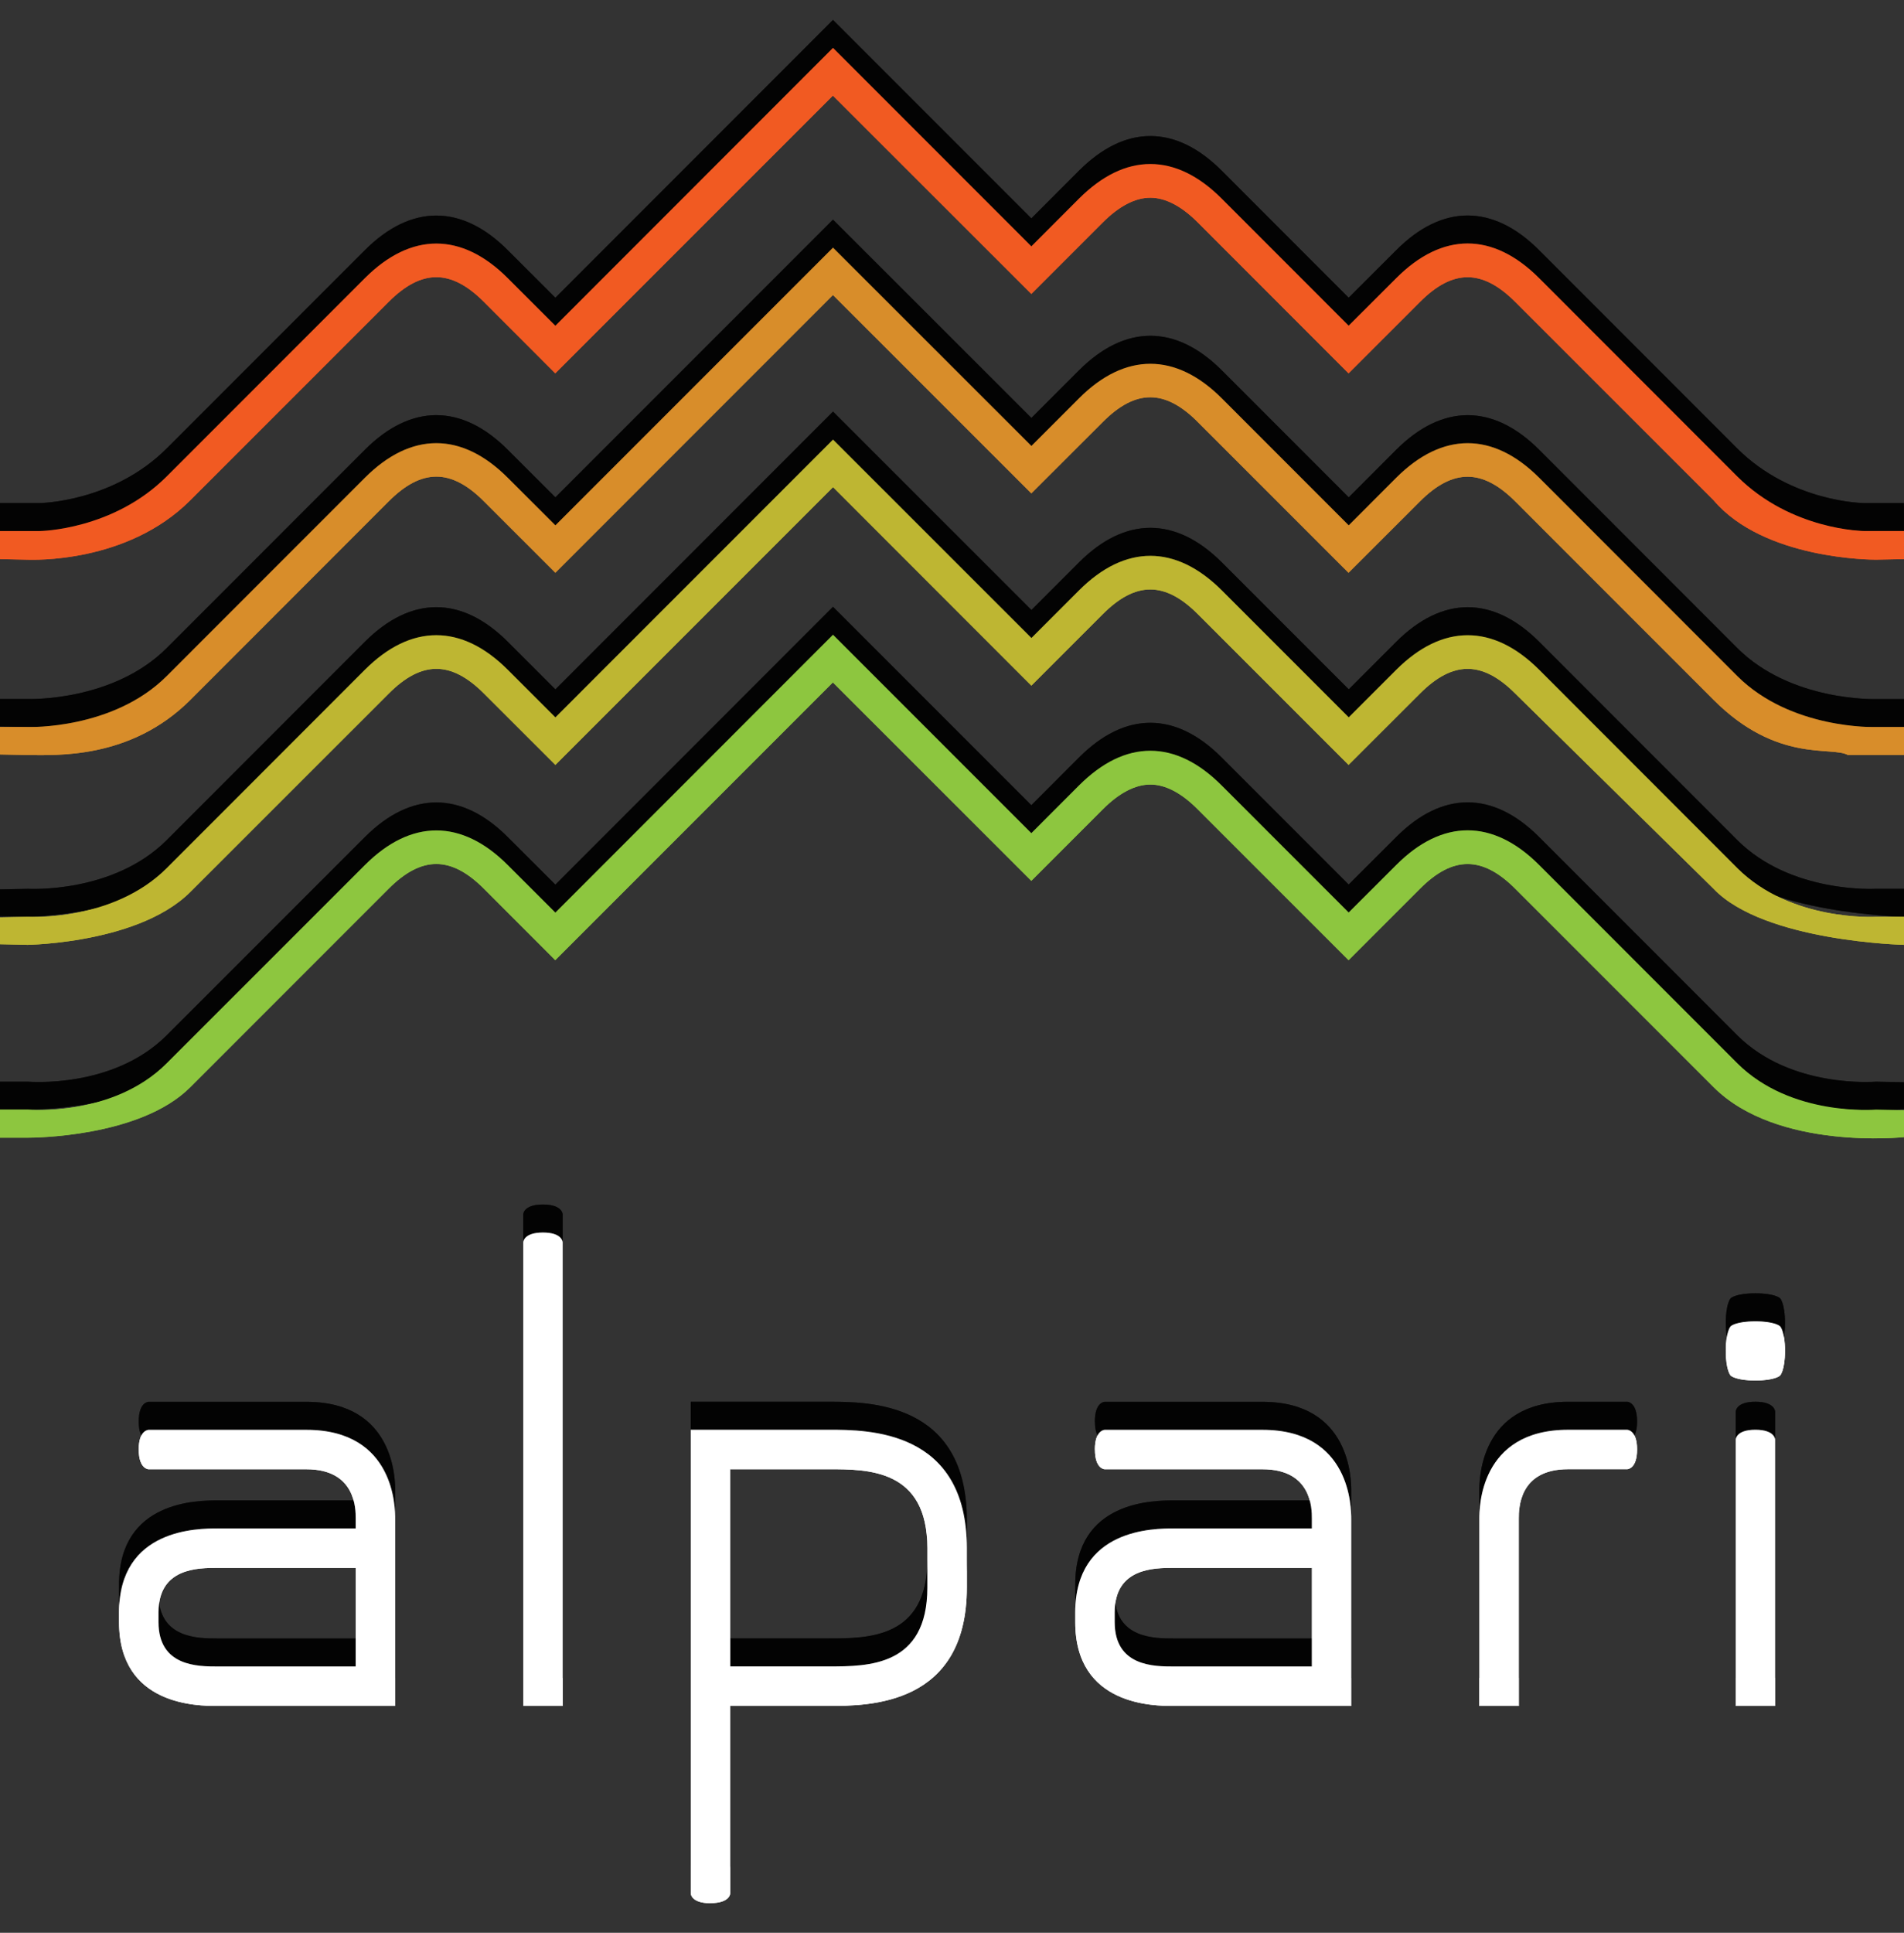 <svg width="68" height="69" viewBox="0 0 68 69" fill="none" xmlns="http://www.w3.org/2000/svg">
<rect x="0" y="0" width="68" height="69" fill="#333333" stroke="none"/>
<g clip-path="url(#clip0_2_7)">
<g opacity="0.75">
<path d="M68 39.615V39.595C68 39.595 63.473 40.085 61.2 37.811L54.117 30.729C52.939 29.552 51.887 29.552 50.713 30.729L48.163 33.279L42.781 27.899C42.194 27.307 41.624 27.009 41.083 27.009C40.543 27.009 39.97 27.307 39.383 27.896L36.833 30.446L29.746 23.363L19.831 33.278L17.283 30.728C16.106 29.552 15.058 29.55 13.88 30.728L6.797 37.812C5 39.616 1.125 39.616 1 39.616H0V38.616H1C1.023 38.616 4.038 38.878 5.952 36.962L13.034 29.882C14.68 28.237 16.49 28.239 18.132 29.882L19.835 31.582L29.75 21.664L36.834 28.747L38.534 27.045C39.357 26.223 40.211 25.805 41.084 25.805C41.954 25.805 42.814 26.223 43.634 27.047L48.166 31.579L49.869 29.879C51.511 28.234 53.319 28.234 54.966 29.879L62.046 36.961C63.962 38.873 66.976 38.616 66.999 38.616L67.999 38.636L68 39.615ZM68 32.417V32.73C68 32.73 63 32.617 61.2 30.73L54.117 23.76C52.939 22.582 51.887 22.584 50.713 23.76L48.163 26.306L42.781 20.926C41.608 19.749 40.557 19.749 39.384 20.926L36.834 23.476L29.751 16.391L19.835 26.307L17.285 23.76C16.11 22.584 15.06 22.582 13.885 23.76L6.8 30.84C4.827 32.816 0.386 32.73 1 32.73L0 32.708V31.75L1 31.73C1.023 31.73 4.04 31.905 5.953 29.992L13.033 22.908C14.678 21.265 16.487 21.265 18.133 22.908L19.836 24.61L29.751 14.693L36.837 21.776L38.537 20.076C40.179 18.432 41.989 18.432 43.637 20.076L48.169 24.608L49.869 22.908C51.514 21.268 53.321 21.265 54.969 22.908L62.049 29.992C63.966 31.905 66.976 31.729 67.001 31.729H68.001V32.416L68 32.417ZM68 25.955H66C65.42 25.625 63.473 26.259 61.2 23.985L54.116 16.9C52.938 15.723 51.886 15.725 50.712 16.9L48.162 19.447L42.78 14.067C41.607 12.887 40.556 12.887 39.383 14.067L36.833 16.613L29.748 9.531L19.834 19.446L17.284 16.898C16.107 15.718 15.057 15.721 13.882 16.898L6.8 23.984C4.663 26.12 2 25.954 1 25.954L0 25.934V24.954H1C1.023 24.954 4.04 25.049 5.953 23.136L13.033 16.054C14.678 14.409 16.488 14.409 18.133 16.054L19.836 17.754L29.75 7.84L36.836 14.92L38.536 13.22C40.178 11.576 41.992 11.576 43.636 13.22L48.168 17.754L49.868 16.052C51.513 14.412 53.32 14.409 54.968 16.052L62.048 23.136C63.965 25.049 66.975 24.956 67 24.956H68V25.955ZM68 18.96L67 18.98C66.875 18.98 63 18.98 61.2 16.86L54.117 9.78C52.939 8.602 51.887 8.602 50.713 9.78L48.163 12.328L42.781 6.944C42.194 6.357 41.624 6.059 41.083 6.059C40.543 6.059 39.97 6.356 39.383 6.943L36.833 9.493L29.746 2.413L19.831 12.327L17.283 9.777C16.106 8.601 15.058 8.599 13.88 9.777L6.795 16.86C4.523 19.134 1.126 18.98 1 18.98L0 18.96V17.96H1.416C1.439 17.96 4.038 17.924 5.952 16.01L13.034 8.928C14.68 7.284 16.49 7.286 18.132 8.928L19.835 10.63L29.75 0.712L36.834 7.796L38.534 6.094C39.357 5.274 40.211 4.857 41.084 4.857C41.954 4.857 42.814 5.273 43.634 6.094L48.166 10.628L49.869 8.928C51.511 7.282 53.319 7.282 54.966 8.928L62.046 16.011C63.978 17.937 66.558 17.961 66.581 17.961H67.997L67.999 18.521V18.961L68 18.96Z" fill="black"/>
</g>
<path d="M68 40.615V40.595C68 40.595 63.473 41.085 61.2 38.811L54.117 31.729C52.939 30.552 51.887 30.552 50.713 31.729L48.163 34.279L42.781 28.899C42.194 28.307 41.624 28.009 41.083 28.009C40.543 28.009 39.97 28.307 39.383 28.896L36.833 31.446L29.746 24.363L19.831 34.278L17.283 31.728C16.106 30.552 15.058 30.55 13.88 31.728L6.797 38.812C5 40.616 1.125 40.616 1 40.616H0V39.616H1C1.023 39.616 4.038 39.878 5.952 37.962L13.034 30.882C14.68 29.237 16.49 29.239 18.132 30.882L19.835 32.582L29.75 22.664L36.834 29.747L38.534 28.045C39.357 27.223 40.211 26.805 41.084 26.805C41.954 26.805 42.814 27.223 43.634 28.047L48.166 32.579L49.869 30.879C51.511 29.234 53.319 29.234 54.966 30.879L62.046 37.961C63.962 39.873 66.976 39.616 66.999 39.616L67.999 39.636L68 40.615Z" fill="#8DC63F"/>
<path d="M68 33.417V33.73C68 33.73 63 33.617 61.2 31.73L54.117 24.76C52.939 23.582 51.887 23.584 50.713 24.76L48.163 27.306L42.781 21.926C41.608 20.749 40.557 20.749 39.384 21.926L36.834 24.476L29.751 17.391L19.835 27.307L17.285 24.76C16.11 23.584 15.06 23.582 13.885 24.76L6.8 31.84C4.827 33.816 0.386 33.73 1 33.73L0 33.708V32.75L1 32.73C1.023 32.73 4.04 32.905 5.953 30.992L13.033 23.908C14.678 22.265 16.487 22.265 18.133 23.908L19.836 25.61L29.751 15.693L36.837 22.776L38.537 21.076C40.179 19.432 41.989 19.432 43.637 21.076L48.169 25.608L49.869 23.908C51.514 22.268 53.321 22.265 54.969 23.908L62.049 30.992C63.966 32.905 66.976 32.729 67.001 32.729H68.001V33.416L68 33.417Z" fill="#BEB632"/>
<path d="M68 26.955H66C65.42 26.625 63.473 27.259 61.2 24.985L54.116 17.9C52.938 16.723 51.886 16.725 50.712 17.9L48.162 20.447L42.78 15.067C41.607 13.887 40.556 13.887 39.383 15.067L36.833 17.613L29.748 10.531L19.834 20.446L17.284 17.898C16.107 16.718 15.057 16.721 13.882 17.898L6.8 24.984C4.663 27.12 2 26.954 1 26.954L0 26.934V25.954H1C1.023 25.954 4.04 26.049 5.953 24.136L13.033 17.054C14.678 15.409 16.488 15.409 18.133 17.054L19.836 18.754L29.75 8.84L36.836 15.92L38.536 14.22C40.178 12.576 41.992 12.576 43.636 14.22L48.168 18.754L49.868 17.052C51.513 15.412 53.32 15.409 54.968 17.052L62.048 24.136C63.965 26.049 66.975 25.956 67 25.956H68V26.955Z" fill="#D88D2A"/>
<path d="M68 19.96L67 19.98C66.875 19.98 63 19.98 61.2 17.86L54.117 10.78C52.939 9.602 51.887 9.602 50.713 10.78L48.163 13.328L42.781 7.944C42.194 7.357 41.624 7.059 41.083 7.059C40.543 7.059 39.97 7.356 39.383 7.943L36.833 10.493L29.746 3.413L19.831 13.327L17.283 10.777C16.106 9.601 15.058 9.599 13.88 10.777L6.795 17.86C4.523 20.134 1.126 19.98 1 19.98L0 19.96V18.96H1.416C1.439 18.96 4.038 18.924 5.952 17.01L13.034 9.928C14.68 8.284 16.49 8.286 18.132 9.928L19.835 11.63L29.75 1.712L36.834 8.796L38.534 7.094C39.357 6.274 40.211 5.857 41.084 5.857C41.954 5.857 42.814 6.273 43.634 7.094L48.166 11.628L49.869 9.928C51.511 8.282 53.319 8.282 54.966 9.928L62.046 17.011C63.978 18.937 66.558 18.961 66.581 18.961H67.997L67.999 19.521V19.961L68 19.96Z" fill="#F15A22"/>
<g opacity="0.75">
<path d="M68 39.614V39.594C68 39.594 63.473 40.084 61.2 37.808L54.117 30.726C52.939 29.549 51.887 29.549 50.713 30.726L48.163 33.276L42.781 27.896C42.194 27.304 41.624 27.006 41.083 27.006C40.543 27.006 39.97 27.304 39.383 27.893L36.833 30.443L29.746 23.36L19.831 33.275L17.283 30.725C16.106 29.549 15.058 29.547 13.88 30.725L6.796 37.81C5 39.613 1.125 39.613 1 39.613H0V38.613H1C1.023 38.613 4.038 38.875 5.952 36.959L13.034 29.879C14.68 28.233 16.49 28.235 18.132 29.879L19.835 31.579L29.75 21.659L36.834 28.743L38.534 27.041C39.357 26.219 40.211 25.801 41.084 25.801C41.954 25.801 42.814 26.219 43.634 27.043L48.166 31.575L49.869 29.875C51.511 28.23 53.319 28.23 54.966 29.875L62.046 36.957C63.962 38.871 66.976 38.613 66.999 38.613L67.999 38.633V39.613L68 39.614ZM68 32.417V32.73C68 32.73 63 32.617 61.2 30.73L54.117 23.76C52.939 22.582 51.887 22.584 50.713 23.76L48.163 26.306L42.781 20.926C41.608 19.749 40.557 19.749 39.384 20.926L36.834 23.476L29.751 16.39L19.835 26.305L17.285 23.758C16.11 22.583 15.06 22.581 13.885 23.758L6.8 30.84C4.827 32.815 0.386 32.73 1 32.73L0 32.708V31.75L1 31.73C1.023 31.73 4.04 31.905 5.953 29.992L13.033 22.908C14.678 21.265 16.487 21.265 18.133 22.908L19.836 24.61L29.751 14.693L36.837 21.776L38.537 20.076C40.179 18.432 41.989 18.432 43.637 20.076L48.169 24.608L49.869 22.908C51.514 21.268 53.321 21.265 54.969 22.908L62.049 29.992C63.966 31.905 66.976 31.729 67.001 31.729H68.001V32.416L68 32.417ZM68 25.955H66C65.42 25.625 63.473 26.259 61.2 23.985L54.116 16.9C52.938 15.723 51.886 15.725 50.712 16.9L48.162 19.447L42.78 14.067C41.607 12.887 40.556 12.887 39.383 14.067L36.833 16.613L29.748 9.531L19.834 19.446L17.284 16.898C16.107 15.718 15.057 15.721 13.882 16.898L6.8 23.984C4.663 26.12 2 25.954 1 25.954L0 25.934V24.954H1C1.023 24.954 4.04 25.049 5.953 23.136L13.033 16.054C14.678 14.409 16.488 14.409 18.133 16.054L19.836 17.754L29.75 7.84L36.836 14.92L38.536 13.22C40.178 11.576 41.992 11.576 43.636 13.22L48.168 17.754L49.868 16.052C51.513 14.412 53.32 14.409 54.968 16.052L62.048 23.136C63.965 25.049 66.975 24.956 67 24.956H68V25.955ZM68 18.958L67 18.978C66.875 18.978 63 18.978 61.2 16.858L54.117 9.778C52.939 8.601 51.887 8.601 50.713 9.778L48.163 12.328L42.781 6.943C42.194 6.356 41.624 6.058 41.083 6.058C40.543 6.058 39.97 6.356 39.383 6.943L36.833 9.493L29.746 2.413L19.831 12.327L17.283 9.777C16.106 8.601 15.058 8.599 13.88 9.777L6.796 16.86C4.524 19.132 1.127 18.98 1 18.98L0 18.958V17.958H1.416C1.439 17.958 4.038 17.923 5.952 16.01L13.034 8.927C14.68 7.283 16.49 7.285 18.132 8.927L19.835 10.629L29.75 0.71L36.834 7.795L38.534 6.093C39.357 5.273 40.211 4.856 41.084 4.856C41.954 4.856 42.814 5.272 43.634 6.093L48.166 10.627L49.869 8.927C51.511 7.281 53.319 7.281 54.966 8.927L62.046 16.01C63.978 17.935 66.558 17.958 66.581 17.958H67.997L67.999 18.521V18.959L68 18.958Z" fill="black"/>
</g>
<path d="M68 40.614V40.594C68 40.594 63.473 41.084 61.2 38.808L54.117 31.726C52.939 30.549 51.887 30.549 50.713 31.726L48.163 34.276L42.781 28.896C42.194 28.304 41.624 28.006 41.083 28.006C40.543 28.006 39.97 28.304 39.383 28.893L36.833 31.443L29.746 24.36L19.831 34.275L17.283 31.725C16.106 30.549 15.058 30.547 13.88 31.725L6.796 38.81C5 40.613 1.125 40.613 1 40.613H0V39.613H1C1.023 39.613 4.038 39.875 5.952 37.959L13.034 30.879C14.68 29.233 16.49 29.235 18.132 30.879L19.835 32.579L29.75 22.659L36.834 29.743L38.534 28.041C39.357 27.219 40.211 26.801 41.084 26.801C41.954 26.801 42.814 27.219 43.634 28.043L48.166 32.575L49.869 30.875C51.511 29.23 53.319 29.23 54.966 30.875L62.046 37.957C63.962 39.871 66.976 39.613 66.999 39.613L67.999 39.633V40.613L68 40.614Z" fill="#8DC63F"/>
<path d="M68 33.417V33.73C68 33.73 63 33.617 61.2 31.73L54.117 24.76C52.939 23.582 51.887 23.584 50.713 24.76L48.163 27.306L42.781 21.926C41.608 20.749 40.557 20.749 39.384 21.926L36.834 24.476L29.751 17.39L19.835 27.305L17.285 24.758C16.11 23.583 15.06 23.581 13.885 24.758L6.8 31.84C4.827 33.815 0.386 33.73 1 33.73L0 33.708V32.75L1 32.73C1.023 32.73 4.04 32.905 5.953 30.992L13.033 23.908C14.678 22.265 16.487 22.265 18.133 23.908L19.836 25.61L29.751 15.693L36.837 22.776L38.537 21.076C40.179 19.432 41.989 19.432 43.637 21.076L48.169 25.608L49.869 23.908C51.514 22.268 53.321 22.265 54.969 23.908L62.049 30.992C63.966 32.905 66.976 32.729 67.001 32.729H68.001V33.416L68 33.417Z" fill="#BEB632"/>
<path d="M68 26.955H66C65.42 26.625 63.473 27.259 61.2 24.985L54.116 17.9C52.938 16.723 51.886 16.725 50.712 17.9L48.162 20.447L42.78 15.067C41.607 13.887 40.556 13.887 39.383 15.067L36.833 17.613L29.748 10.531L19.834 20.446L17.284 17.898C16.107 16.718 15.057 16.721 13.882 17.898L6.8 24.984C4.663 27.12 2 26.954 1 26.954L0 26.934V25.954H1C1.023 25.954 4.04 26.049 5.953 24.136L13.033 17.054C14.678 15.409 16.488 15.409 18.133 17.054L19.836 18.754L29.75 8.84L36.836 15.92L38.536 14.22C40.178 12.576 41.992 12.576 43.636 14.22L48.168 18.754L49.868 17.052C51.513 15.412 53.32 15.409 54.968 17.052L62.048 24.136C63.965 26.049 66.975 25.956 67 25.956H68V26.955Z" fill="#D88D2A"/>
<path d="M68 19.958L67 19.978C66.875 19.978 63 19.978 61.2 17.858L54.117 10.778C52.939 9.601 51.887 9.601 50.713 10.778L48.163 13.328L42.781 7.943C42.194 7.356 41.624 7.058 41.083 7.058C40.543 7.058 39.97 7.356 39.383 7.943L36.833 10.493L29.746 3.413L19.831 13.327L17.283 10.777C16.106 9.601 15.058 9.599 13.88 10.777L6.796 17.86C4.524 20.132 1.127 19.98 1 19.98L0 19.958V18.958H1.416C1.439 18.958 4.038 18.923 5.952 17.01L13.034 9.927C14.68 8.283 16.49 8.285 18.132 9.927L19.835 11.629L29.75 1.709L36.834 8.794L38.534 7.092C39.357 6.272 40.211 5.855 41.084 5.855C41.954 5.855 42.814 6.271 43.634 7.092L48.166 11.626L49.869 9.926C51.511 8.28 53.319 8.28 54.966 9.926L62.046 17.009C63.978 18.934 66.558 18.957 66.581 18.957H67.997L67.999 19.52L68 19.958Z" fill="#F15A22"/>
<g opacity="0.75">
<path d="M4.955 50.746C4.955 51.451 5.308 51.451 5.308 51.451H10.941C12.704 51.451 12.704 52.861 12.704 53.214V53.564H7.774C7.07 53.564 4.252 53.564 4.252 56.558V56.911C4.252 59.901 7.069 59.901 7.774 59.901H14.114V53.214C14.114 52.859 14.114 50.044 10.944 50.044H5.307C5.307 50.044 4.954 50.044 4.954 50.747L4.955 50.746ZM7.771 58.492C7.069 58.492 5.661 58.492 5.661 56.908V56.556C5.661 54.972 7.069 54.972 7.771 54.972H12.703V58.492H7.773H7.771ZM39.104 50.746C39.104 51.451 39.456 51.451 39.456 51.451H45.089C46.852 51.451 46.852 52.861 46.852 53.214V53.564H41.922C41.219 53.564 38.402 53.564 38.402 56.558V56.911C38.402 59.901 41.217 59.901 41.922 59.901H48.258V53.214C48.258 52.86 48.258 50.044 45.088 50.044H39.454C39.454 50.044 39.102 50.044 39.102 50.747L39.104 50.746ZM41.921 58.492C41.219 58.492 39.811 58.492 39.811 56.908V56.556C39.811 54.972 41.219 54.972 41.921 54.972H46.851V58.492H41.921ZM54.243 59.9H52.833V53.212C52.833 52.857 52.833 50.042 56.003 50.042H58.113C58.113 50.042 58.468 50.042 58.468 50.744C58.468 51.449 58.114 51.449 58.114 51.449H56.004C54.244 51.449 54.244 52.855 54.244 53.209V59.899L54.243 59.9ZM25.374 66.94C26.08 66.94 26.08 66.588 26.08 66.588V59.9H29.6C31.008 59.9 34.53 59.9 34.53 55.674V54.264C34.53 50.041 31.008 50.041 29.6 50.041H24.67V66.59C24.67 66.592 24.67 66.943 25.374 66.943V66.94ZM29.6 51.45C31.008 51.45 33.12 51.45 33.12 54.265V55.675C33.12 58.49 31.008 58.49 29.6 58.49H26.08V51.45H29.6ZM18.687 59.9H20.095V43.352C20.095 43.352 20.095 43 19.39 43C18.687 43 18.687 43.352 18.687 43.352V59.9ZM61.99 59.9H63.397V50.394C63.397 50.394 63.397 50.041 62.69 50.041C61.99 50.041 61.99 50.395 61.99 50.395V59.9ZM63.75 47.225C63.75 47.93 63.573 48.108 63.573 48.108C63.573 48.108 63.397 48.283 62.69 48.283C61.99 48.283 61.81 48.108 61.81 48.108C61.81 48.108 61.635 47.93 61.635 47.225C61.635 46.522 61.811 46.345 61.811 46.345C61.811 46.345 61.991 46.17 62.691 46.17C63.398 46.17 63.574 46.346 63.574 46.346C63.574 46.346 63.75 46.521 63.75 47.226V47.225Z" fill="black"/>
</g>
<path d="M4.955 51.746C4.955 52.451 5.308 52.451 5.308 52.451H10.941C12.704 52.451 12.704 53.861 12.704 54.214V54.564H7.774C7.07 54.564 4.252 54.564 4.252 57.558V57.911C4.252 60.901 7.069 60.901 7.774 60.901H14.114V54.214C14.114 53.859 14.114 51.044 10.944 51.044H5.307C5.307 51.044 4.954 51.044 4.954 51.747L4.955 51.746ZM7.771 59.492C7.069 59.492 5.661 59.492 5.661 57.908V57.556C5.661 55.972 7.069 55.972 7.771 55.972H12.703V59.492H7.773H7.771ZM39.104 51.746C39.104 52.451 39.456 52.451 39.456 52.451H45.089C46.852 52.451 46.852 53.861 46.852 54.214V54.564H41.922C41.219 54.564 38.402 54.564 38.402 57.558V57.911C38.402 60.901 41.217 60.901 41.922 60.901H48.258V54.214C48.258 53.86 48.258 51.044 45.088 51.044H39.454C39.454 51.044 39.102 51.044 39.102 51.747L39.104 51.746ZM41.921 59.492C41.219 59.492 39.811 59.492 39.811 57.908V57.556C39.811 55.972 41.219 55.972 41.921 55.972H46.851V59.492H41.921ZM54.243 60.9H52.833V54.212C52.833 53.857 52.833 51.042 56.003 51.042H58.113C58.113 51.042 58.468 51.042 58.468 51.744C58.468 52.449 58.114 52.449 58.114 52.449H56.004C54.244 52.449 54.244 53.855 54.244 54.209V60.899L54.243 60.9ZM25.374 67.94C26.08 67.94 26.08 67.588 26.08 67.588V60.9H29.6C31.008 60.9 34.53 60.9 34.53 56.674V55.264C34.53 51.041 31.008 51.041 29.6 51.041H24.67V67.59C24.67 67.592 24.67 67.943 25.374 67.943V67.94ZM29.6 52.45C31.008 52.45 33.12 52.45 33.12 55.265V56.675C33.12 59.49 31.008 59.49 29.6 59.49H26.08V52.45H29.6ZM18.687 60.9H20.095V44.352C20.095 44.352 20.095 44 19.39 44C18.687 44 18.687 44.352 18.687 44.352V60.9ZM61.99 60.9H63.397V51.394C63.397 51.394 63.397 51.041 62.69 51.041C61.99 51.041 61.99 51.395 61.99 51.395V60.9ZM63.75 48.225C63.75 48.93 63.573 49.108 63.573 49.108C63.573 49.108 63.397 49.283 62.69 49.283C61.99 49.283 61.81 49.108 61.81 49.108C61.81 49.108 61.635 48.93 61.635 48.225C61.635 47.522 61.811 47.345 61.811 47.345C61.811 47.345 61.991 47.17 62.691 47.17C63.398 47.17 63.574 47.346 63.574 47.346C63.574 47.346 63.75 47.521 63.75 48.226V48.225Z" fill="white"/>
<g opacity="0.75">
<path d="M4.955 50.746C4.955 51.451 5.308 51.451 5.308 51.451H10.941C12.704 51.451 12.704 52.861 12.704 53.214V53.564H7.774C7.07 53.564 4.252 53.564 4.252 56.558V56.911C4.252 59.901 7.069 59.901 7.774 59.901H14.114V53.214C14.114 52.859 14.114 50.044 10.944 50.044H5.307C5.307 50.044 4.954 50.044 4.954 50.747L4.955 50.746ZM7.771 58.492C7.069 58.492 5.661 58.492 5.661 56.908V56.556C5.661 54.972 7.069 54.972 7.771 54.972H12.703V58.492H7.773H7.771ZM39.104 50.746C39.104 51.451 39.456 51.451 39.456 51.451H45.089C46.852 51.451 46.852 52.861 46.852 53.214V53.564H41.922C41.219 53.564 38.402 53.564 38.402 56.558V56.911C38.402 59.901 41.217 59.901 41.922 59.901H48.258V53.214C48.258 52.86 48.258 50.044 45.088 50.044H39.454C39.454 50.044 39.102 50.044 39.102 50.747L39.104 50.746ZM41.921 58.492C41.219 58.492 39.811 58.492 39.811 56.908V56.556C39.811 54.972 41.219 54.972 41.921 54.972H46.851V58.492H41.921ZM54.243 59.9H52.833V53.212C52.833 52.857 52.833 50.042 56.003 50.042H58.113C58.113 50.042 58.468 50.042 58.468 50.744C58.468 51.449 58.114 51.449 58.114 51.449H56.004C54.244 51.449 54.244 52.855 54.244 53.209V59.899L54.243 59.9ZM25.374 66.94C26.08 66.94 26.08 66.588 26.08 66.588V59.9H29.6C31.008 59.9 34.53 59.9 34.53 55.674V54.264C34.53 50.041 31.008 50.041 29.6 50.041H24.67V66.59C24.67 66.592 24.67 66.943 25.374 66.943V66.94ZM29.6 51.45C31.008 51.45 33.12 51.45 33.12 54.265V55.675C33.12 58.49 31.008 58.49 29.6 58.49H26.08V51.45H29.6ZM18.687 59.9H20.095V43.352C20.095 43.352 20.095 43 19.39 43C18.687 43 18.687 43.352 18.687 43.352V59.9ZM61.99 59.9H63.397V50.394C63.397 50.394 63.397 50.041 62.69 50.041C61.99 50.041 61.99 50.395 61.99 50.395V59.9ZM63.75 47.225C63.75 47.93 63.573 48.108 63.573 48.108C63.573 48.108 63.397 48.283 62.69 48.283C61.99 48.283 61.81 48.108 61.81 48.108C61.81 48.108 61.635 47.93 61.635 47.225C61.635 46.522 61.811 46.345 61.811 46.345C61.811 46.345 61.991 46.17 62.691 46.17C63.398 46.17 63.574 46.346 63.574 46.346C63.574 46.346 63.75 46.521 63.75 47.226V47.225Z" fill="black"/>
</g>
<path d="M4.955 51.746C4.955 52.451 5.308 52.451 5.308 52.451H10.941C12.704 52.451 12.704 53.861 12.704 54.214V54.564H7.774C7.07 54.564 4.252 54.564 4.252 57.558V57.911C4.252 60.901 7.069 60.901 7.774 60.901H14.114V54.214C14.114 53.859 14.114 51.044 10.944 51.044H5.307C5.307 51.044 4.954 51.044 4.954 51.747L4.955 51.746ZM7.771 59.492C7.069 59.492 5.661 59.492 5.661 57.908V57.556C5.661 55.972 7.069 55.972 7.771 55.972H12.703V59.492H7.773H7.771ZM39.104 51.746C39.104 52.451 39.456 52.451 39.456 52.451H45.089C46.852 52.451 46.852 53.861 46.852 54.214V54.564H41.922C41.219 54.564 38.402 54.564 38.402 57.558V57.911C38.402 60.901 41.217 60.901 41.922 60.901H48.258V54.214C48.258 53.86 48.258 51.044 45.088 51.044H39.454C39.454 51.044 39.102 51.044 39.102 51.747L39.104 51.746ZM41.921 59.492C41.219 59.492 39.811 59.492 39.811 57.908V57.556C39.811 55.972 41.219 55.972 41.921 55.972H46.851V59.492H41.921ZM54.243 60.9H52.833V54.212C52.833 53.857 52.833 51.042 56.003 51.042H58.113C58.113 51.042 58.468 51.042 58.468 51.744C58.468 52.449 58.114 52.449 58.114 52.449H56.004C54.244 52.449 54.244 53.855 54.244 54.209V60.899L54.243 60.9ZM25.374 67.94C26.08 67.94 26.08 67.588 26.08 67.588V60.9H29.6C31.008 60.9 34.53 60.9 34.53 56.674V55.264C34.53 51.041 31.008 51.041 29.6 51.041H24.67V67.59C24.67 67.592 24.67 67.943 25.374 67.943V67.94ZM29.6 52.45C31.008 52.45 33.12 52.45 33.12 55.265V56.675C33.12 59.49 31.008 59.49 29.6 59.49H26.08V52.45H29.6ZM18.687 60.9H20.095V44.352C20.095 44.352 20.095 44 19.39 44C18.687 44 18.687 44.352 18.687 44.352V60.9ZM61.99 60.9H63.397V51.394C63.397 51.394 63.397 51.041 62.69 51.041C61.99 51.041 61.99 51.395 61.99 51.395V60.9ZM63.75 48.225C63.75 48.93 63.573 49.108 63.573 49.108C63.573 49.108 63.397 49.283 62.69 49.283C61.99 49.283 61.81 49.108 61.81 49.108C61.81 49.108 61.635 48.93 61.635 48.225C61.635 47.522 61.811 47.345 61.811 47.345C61.811 47.345 61.991 47.17 62.691 47.17C63.398 47.17 63.574 47.346 63.574 47.346C63.574 47.346 63.75 47.521 63.75 48.226V48.225Z" fill="white"/>
</g>
<defs>
<clipPath id="clip0_2_7">
<rect width="68" height="69" fill="white"/>
</clipPath>
</defs>
</svg>
